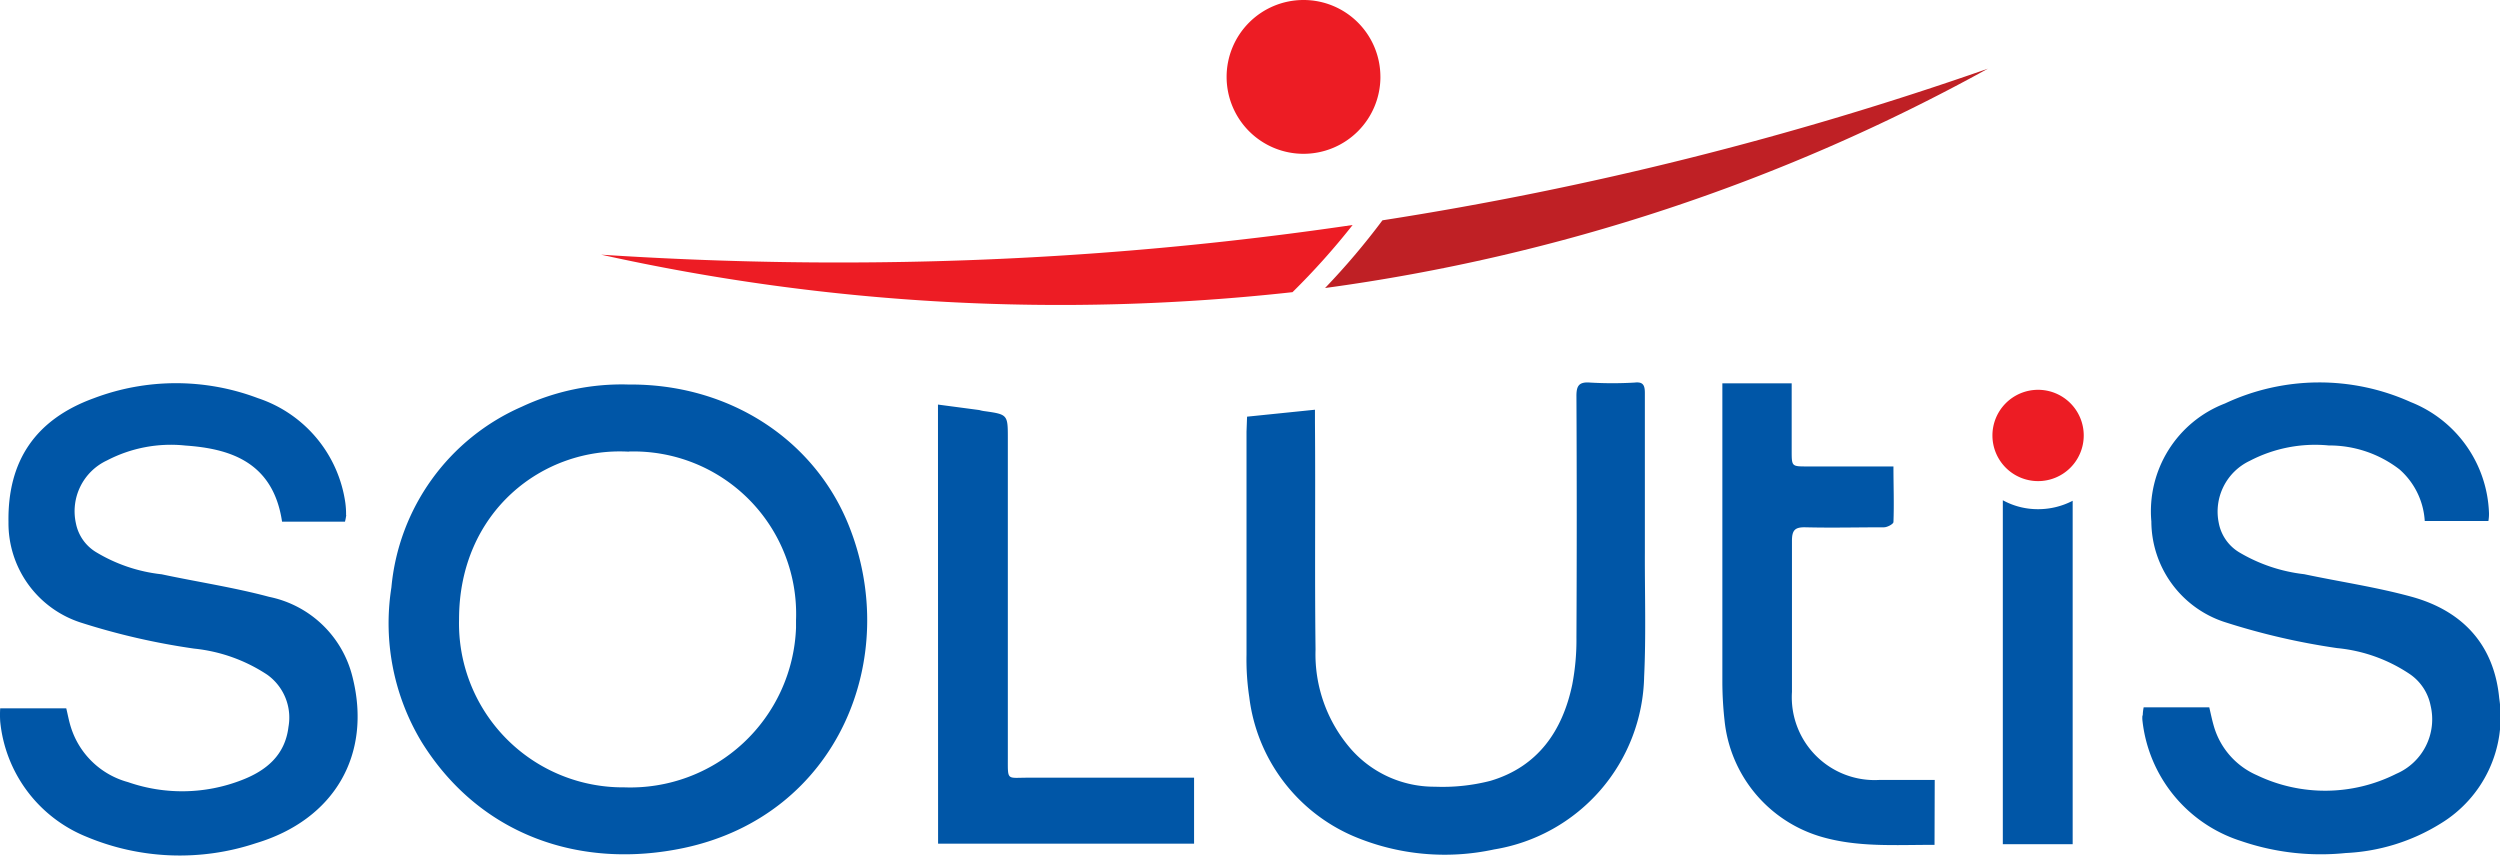 <svg id="Groupe_20" data-name="Groupe 20" xmlns="http://www.w3.org/2000/svg" xmlns:xlink="http://www.w3.org/1999/xlink" width="180" height="61.596" viewBox="0 0 180 61.596">
  <defs>
    <clipPath id="clip-path">
      <rect id="Rectangle_47" data-name="Rectangle 47" width="180" height="61.596" fill="none"/>
    </clipPath>
  </defs>
  <g id="Groupe_19" data-name="Groupe 19" clip-path="url(#clip-path)">
    <path id="Tracé_24" data-name="Tracé 24" d="M250.886,10.53a247.07,247.07,0,0,1-43.592,10.918,51.834,51.834,0,0,1-4.132,4.874A136.836,136.836,0,0,0,250.886,10.53" transform="translate(-107.758 -5.585)" fill="#bf2025"/>
    <path id="Tracé_25" data-name="Tracé 25" d="M148.278,5.527A5.537,5.537,0,1,1,142.732,0h.009a5.532,5.532,0,0,1,5.536,5.527M109.33,18.9q-8.537,0-17.159-.564a152.476,152.476,0,0,0,49.777,2.7,51.5,51.5,0,0,0,4.33-4.837,252.385,252.385,0,0,1-36.924,2.7Zm86.3,9.166a3.287,3.287,0,1,0,3.287,3.287,3.287,3.287,0,0,0-3.287-3.287" transform="translate(-48.888 0)" fill="#ed1c24"/>
    <path id="Tracé_26" data-name="Tracé 26" d="M45.175,58.787c7.265-.094,13.44,3.926,15.933,10.134,3.827,9.5-.742,20.878-11.885,23.235-7.354,1.55-14.637-.836-18.864-7.631A16.548,16.548,0,0,1,28.18,73.4a15.767,15.767,0,0,1,9.392-13.017,16.962,16.962,0,0,1,7.6-1.6m.089,4.837c-6.166-.343-12.209,4.311-12.209,12.069a11.8,11.8,0,0,0,11.885,12.1A11.942,11.942,0,0,0,57.314,76.3v-.551A11.7,11.7,0,0,0,45.269,63.61ZM154.257,82.6a1.8,1.8,0,0,0,0,.39,10.269,10.269,0,0,0,7.1,8.664,17.693,17.693,0,0,0,7.537.864,14.181,14.181,0,0,0,6.823-2.118,8.978,8.978,0,0,0,4.226-9.04c-.371-3.851-2.644-6.283-6.307-7.293-2.531-.695-5.166-1.08-7.734-1.625a11.744,11.744,0,0,1-4.7-1.587,3.152,3.152,0,0,1-1.446-2.08,4.043,4.043,0,0,1,2.226-4.494,10.163,10.163,0,0,1,5.687-1.108,8.275,8.275,0,0,1,5.1,1.728,5.372,5.372,0,0,1,1.813,3.71h4.583a2.975,2.975,0,0,0,.042-.578,8.923,8.923,0,0,0-5.635-7.983,16,16,0,0,0-13.374.1,8.316,8.316,0,0,0-5.3,8.5,7.649,7.649,0,0,0,5.2,7.213,49.608,49.608,0,0,0,8.171,1.9,11.3,11.3,0,0,1,5.245,1.878,3.588,3.588,0,0,1,1.489,2.263,4.269,4.269,0,0,1-2.475,4.912,11.373,11.373,0,0,1-10.031.1,5.523,5.523,0,0,1-3.1-3.531c-.136-.47-.225-.911-.329-1.357h-4.724a3.189,3.189,0,0,0-.066.6ZM24.917,68.179a5.9,5.9,0,0,0-.052-.869,9.317,9.317,0,0,0-6.293-7.542,16.7,16.7,0,0,0-11.806,0C2.541,61.3.54,64.3.611,68.691a7.513,7.513,0,0,0,5.2,7.232A49.808,49.808,0,0,0,13.98,77.8a11.7,11.7,0,0,1,5.259,1.878,3.794,3.794,0,0,1,1.531,3.757c-.244,2.047-1.611,3.16-3.381,3.837a11.838,11.838,0,0,1-8.171.141A5.944,5.944,0,0,1,5.1,83.445c-.141-.446-.221-.906-.329-1.343H.014a7.461,7.461,0,0,0,0,.939,10.008,10.008,0,0,0,6.2,8.3,17.377,17.377,0,0,0,12.209.47c5.668-1.7,8.363-6.386,6.959-11.961a7.775,7.775,0,0,0-6-5.776c-2.54-.681-5.2-1.08-7.744-1.625a11.52,11.52,0,0,1-4.762-1.62,3.126,3.126,0,0,1-1.409-2.043A4.034,4.034,0,0,1,7.7,64.253a9.935,9.935,0,0,1,5.635-1.075c3.109.216,6.321,1.108,6.973,5.48h4.532a4.077,4.077,0,0,0,.089-.47Zm64.832-6V78.228a18.22,18.22,0,0,0,.2,3.076,12.55,12.55,0,0,0,7.429,9.969,16.814,16.814,0,0,0,10.2.986,12.876,12.876,0,0,0,10.8-12.44c.141-2.968.042-5.936.052-8.922V59.388c0-.582-.15-.812-.747-.742a27.62,27.62,0,0,1-3.179,0c-.845-.07-1.01.249-1,1.024q.042,8.673,0,17.323a17.093,17.093,0,0,1-.3,3.386c-.7,3.358-2.489,5.931-5.893,6.941a13.826,13.826,0,0,1-4,.423,7.983,7.983,0,0,1-6-2.663,10.388,10.388,0,0,1-2.592-7.218c-.066-5.428,0-10.857-.042-16.318V60.6l-4.888.5ZM139.3,87.254h-3.954a5.965,5.965,0,0,1-6.325-6.335V70.038c0-.784.23-.991.986-.972,1.878.047,3.757,0,5.635,0,.249,0,.676-.235.686-.376.052-1.315,0-2.625,0-4.006h-6.227c-1.1,0-1.1,0-1.1-1.136V58.7H124.01V80.229a25.681,25.681,0,0,0,.16,2.766,9.749,9.749,0,0,0,6.875,8.326c2.686.808,5.443.6,8.241.61ZM67.542,91.846H85.973V87.094h-12c-1.484,0-1.409.23-1.409-1.409V62.675c0-1.737,0-1.737-1.747-1.982a2.506,2.506,0,0,1-.31-.07l-2.973-.394Zm79.206-24.085a5.238,5.238,0,0,1-2.545-.643V91.884h5.029V67.155a5.376,5.376,0,0,1-2.489.606Z" transform="translate(0 -31.1)" fill="#0056a7"/>
  </g>
</svg>
